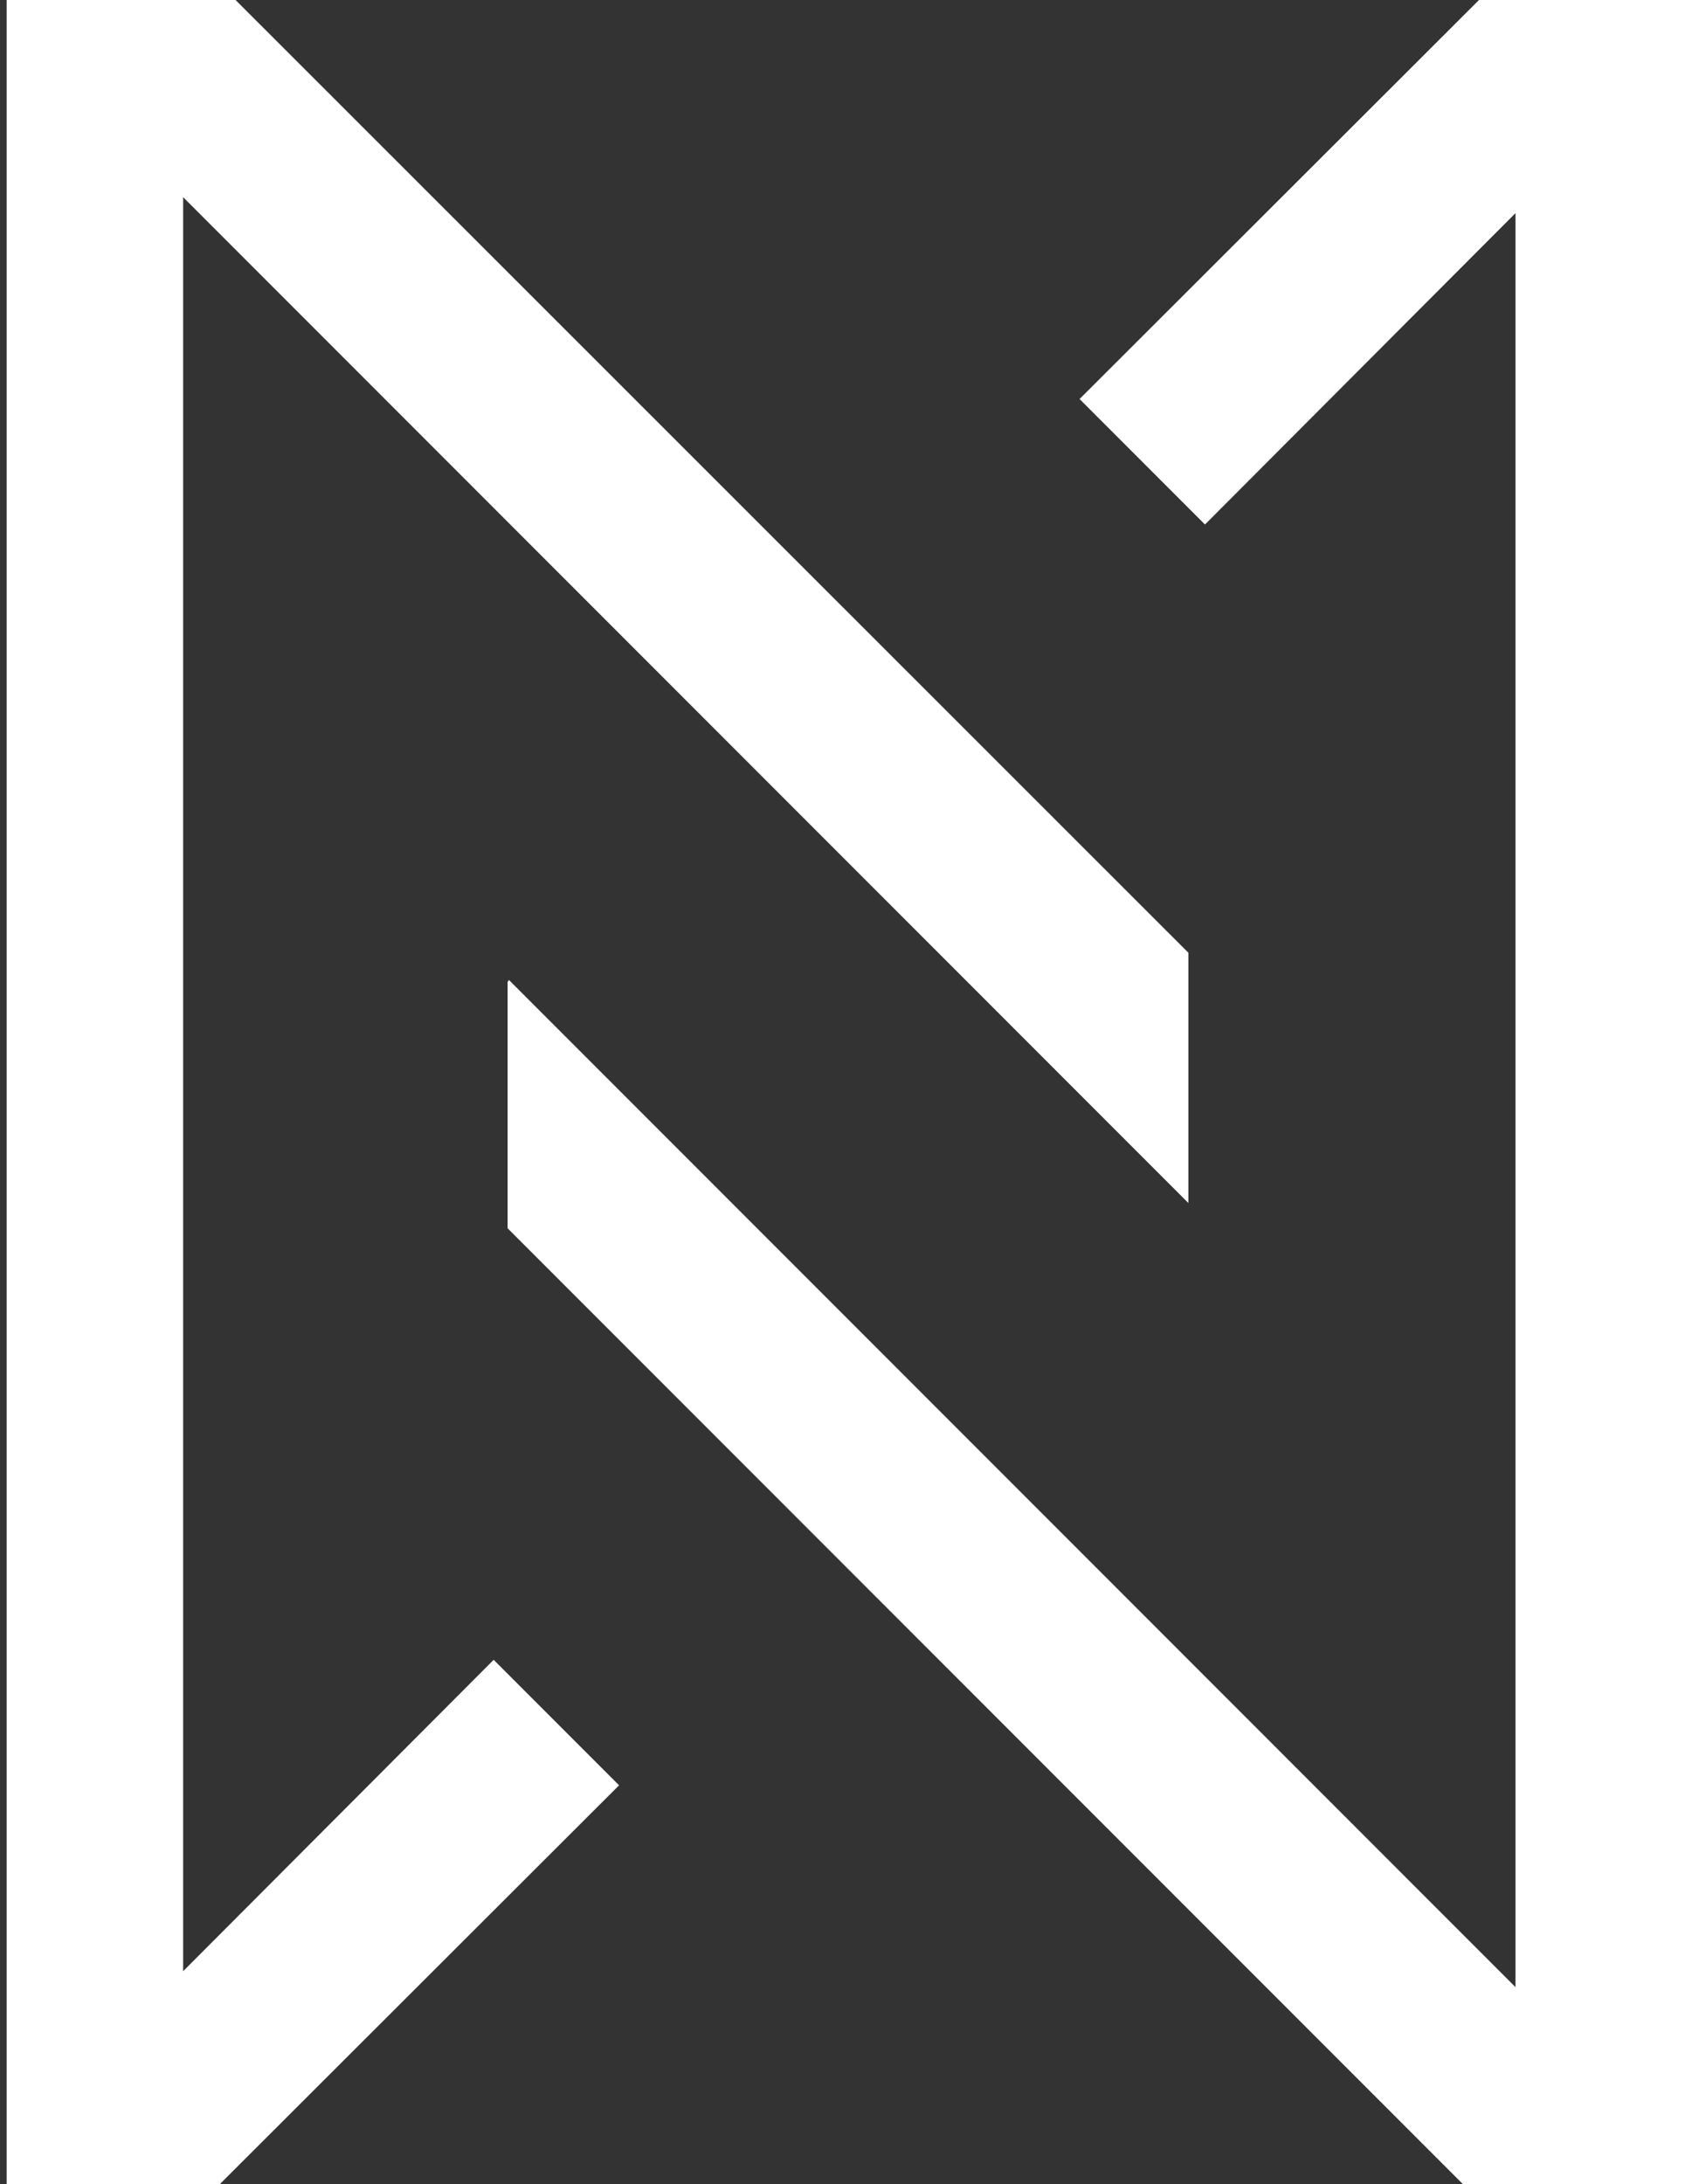 <?xml version="1.0" encoding="utf-8"?>
<!-- Generator: Adobe Illustrator 22.1.0, SVG Export Plug-In . SVG Version: 6.00 Build 0)  -->
<svg version="1.1" id="Layer_1" xmlns="http://www.w3.org/2000/svg" xmlns:xlink="http://www.w3.org/1999/xlink" x="0px" y="0px"
	 viewBox="0 0 255 329" style="enable-background:new 0 0 255 329;" xml:space="preserve">
<rect x="0" y="0" width="255" height="329" fill="#333333" stroke="none"/>
<style type="text/css">
	.st0{fill:#FFFFFF;}
</style>
<g id="logo_comp_black">
	<polygon class="st0" points="222.9,0 162.7,60.1 181.6,79 228.4,32.1 228.4,299.3 76.7,147.6 76.5,147.9 76.5,185 220.5,329 
		255,329 255,325.9 255,5.5 255,0 	"/>
	<polygon class="st0" points="27.6,296.9 27.6,29.7 179.1,181.2 179.1,143.5 35.5,0 1,0 1,3.1 1,323.5 1,329 33.1,329 93.3,268.9 
		74.4,250 	"/>
</g>
</svg>
